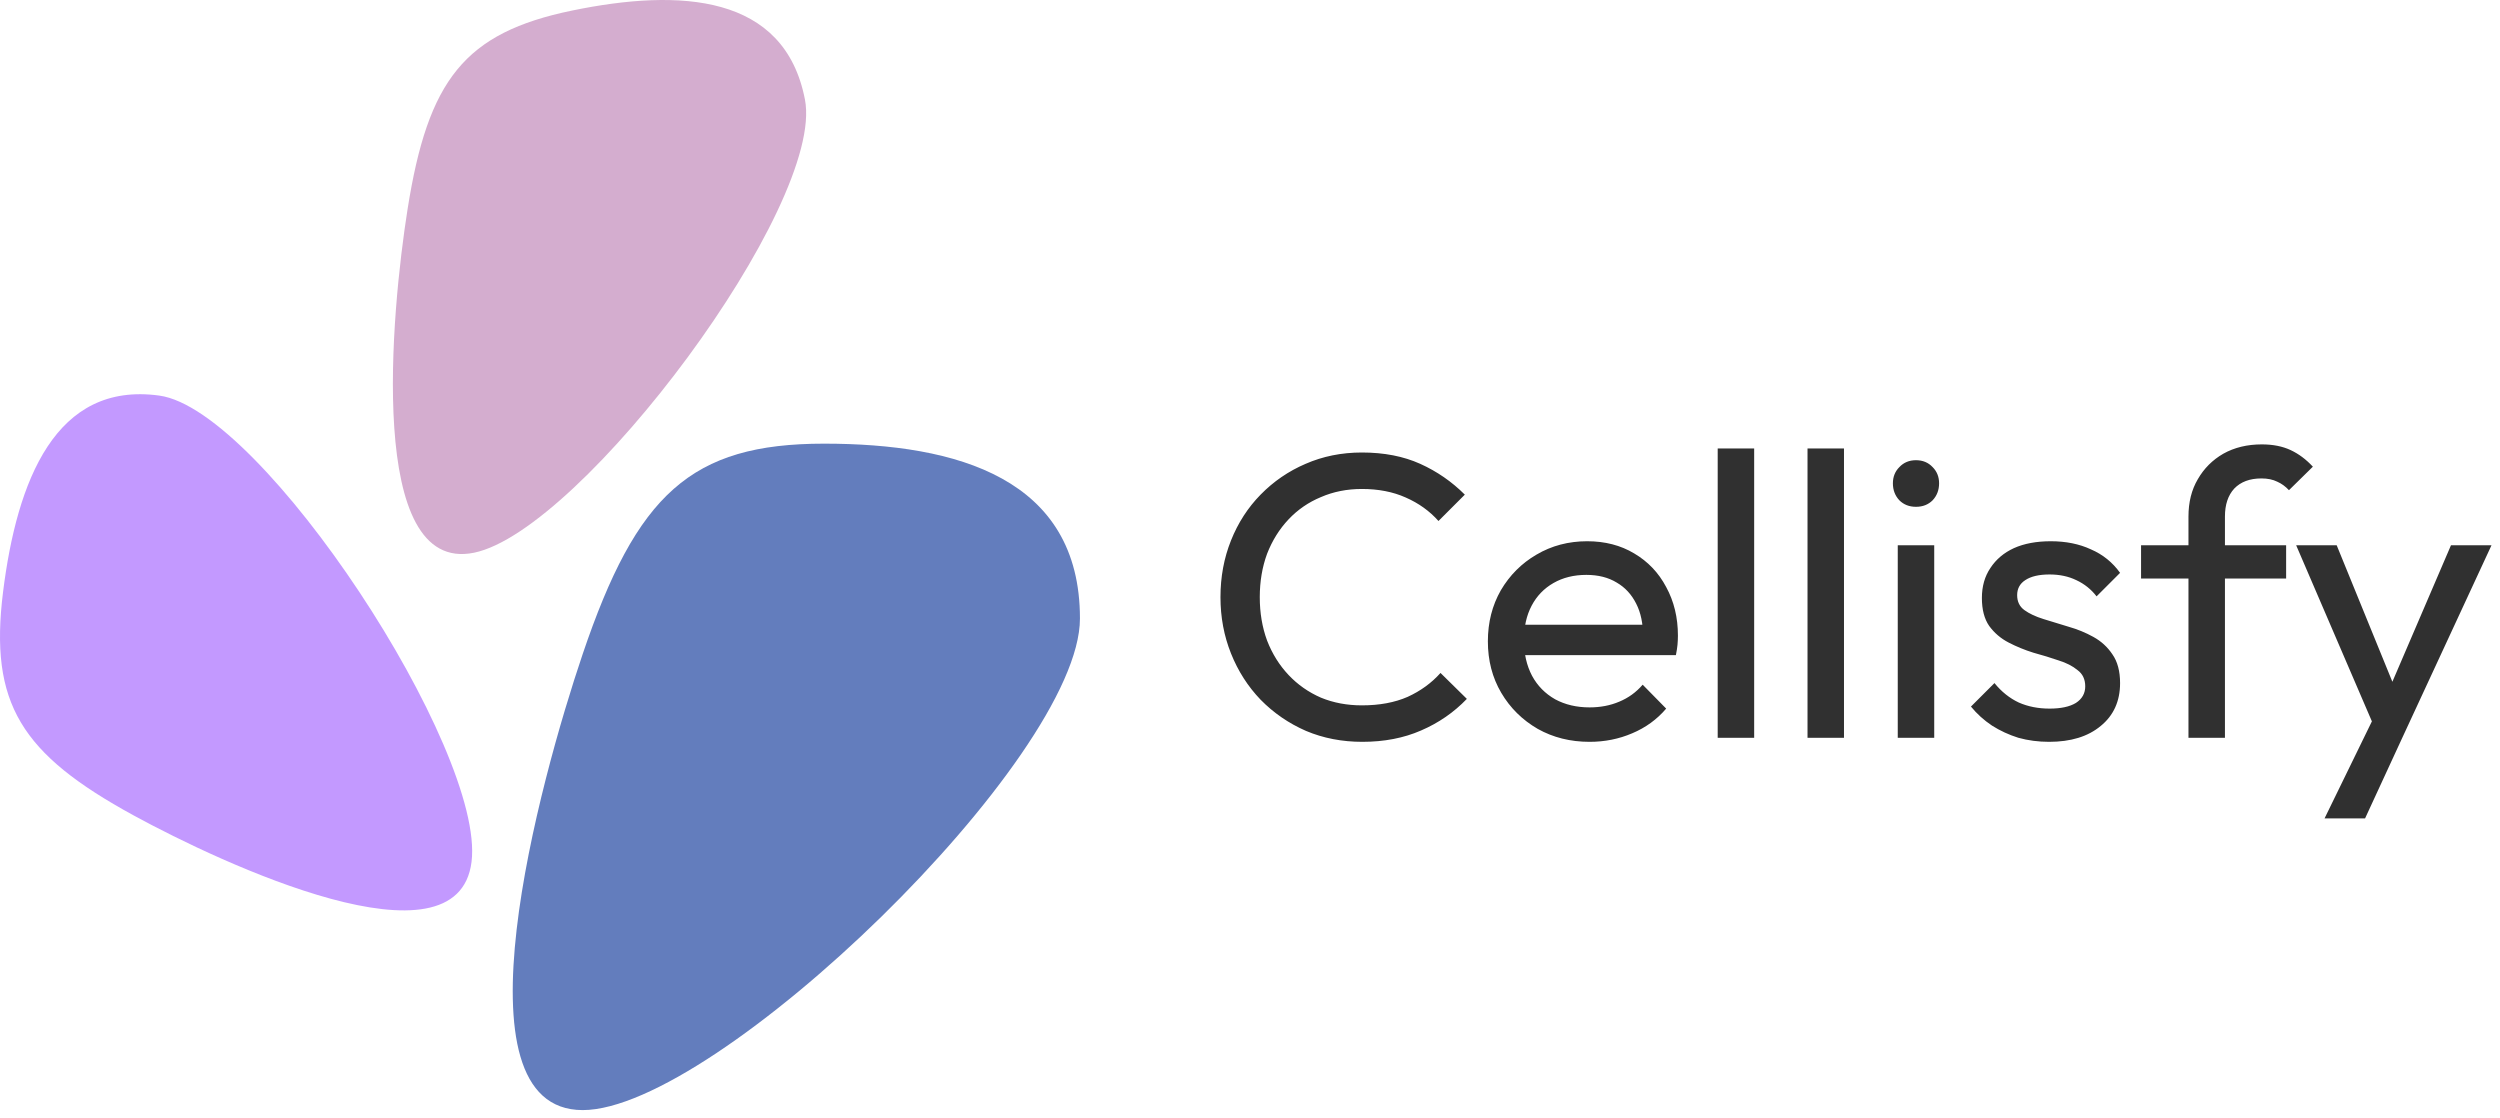 <svg width="255" height="114" viewBox="0 0 255 114" fill="none" xmlns="http://www.w3.org/2000/svg">
<path d="M110.155 63.087C110.155 77.362 73.034 113.229 59.436 113.229C45.839 113.229 55.063 79.629 59.436 66.706C64.948 50.423 70.459 45.253 84.057 45.253C97.655 45.253 110.155 48.813 110.155 63.087Z" fill="#637DBD"/>
<path d="M16.25 40.35C26.824 41.804 49.517 76.531 48.097 87.913C46.676 99.295 22.749 88.151 13.632 83.173C2.145 76.901 -1.108 71.761 0.312 60.379C1.733 48.997 5.675 38.896 16.25 40.35Z" fill="#C399FF"/>
<path d="M82.105 10.153C84.187 20.904 59.367 54.109 48.358 56.376C37.35 58.644 39.916 31.799 41.572 21.336C43.658 8.152 47.366 3.34 58.374 1.072C69.383 -1.195 80.022 -0.599 82.105 10.153Z" fill="#D4ADCF"/>
<path d="M138.955 75.667C136.888 75.667 134.973 75.295 133.209 74.551C131.446 73.78 129.903 72.719 128.58 71.369C127.285 70.019 126.279 68.448 125.563 66.657C124.846 64.865 124.488 62.95 124.488 60.911C124.488 58.844 124.846 56.916 125.563 55.124C126.279 53.333 127.285 51.776 128.58 50.454C129.903 49.104 131.432 48.056 133.168 47.312C134.931 46.541 136.847 46.155 138.913 46.155C141.173 46.155 143.157 46.541 144.865 47.312C146.574 48.084 148.089 49.131 149.412 50.454L146.725 53.141C145.816 52.121 144.7 51.322 143.377 50.743C142.082 50.164 140.594 49.875 138.913 49.875C137.398 49.875 136.006 50.151 134.739 50.702C133.471 51.225 132.369 51.983 131.432 52.975C130.495 53.967 129.765 55.139 129.241 56.489C128.745 57.839 128.497 59.313 128.497 60.911C128.497 62.509 128.745 63.984 129.241 65.334C129.765 66.684 130.495 67.855 131.432 68.847C132.369 69.839 133.471 70.611 134.739 71.162C136.006 71.685 137.398 71.947 138.913 71.947C140.705 71.947 142.261 71.658 143.584 71.079C144.907 70.473 146.023 69.66 146.932 68.641L149.619 71.286C148.296 72.664 146.739 73.739 144.948 74.51C143.185 75.281 141.187 75.667 138.955 75.667ZM162.138 75.667C160.181 75.667 158.418 75.227 156.847 74.345C155.276 73.435 154.036 72.209 153.127 70.666C152.218 69.123 151.763 67.373 151.763 65.417C151.763 63.488 152.204 61.752 153.085 60.209C153.995 58.665 155.207 57.453 156.723 56.571C158.266 55.662 159.988 55.207 161.89 55.207C163.708 55.207 165.306 55.62 166.684 56.447C168.09 57.274 169.178 58.417 169.95 59.878C170.749 61.339 171.148 62.992 171.148 64.838C171.148 65.113 171.134 65.417 171.107 65.747C171.08 66.05 171.024 66.409 170.942 66.822H154.367V63.722H168.958L167.594 64.921C167.594 63.598 167.359 62.482 166.891 61.572C166.422 60.636 165.761 59.919 164.907 59.423C164.053 58.9 163.019 58.638 161.807 58.638C160.539 58.638 159.423 58.913 158.459 59.465C157.494 60.016 156.75 60.787 156.227 61.779C155.703 62.771 155.442 63.943 155.442 65.293C155.442 66.671 155.717 67.883 156.268 68.93C156.819 69.949 157.605 70.749 158.624 71.327C159.644 71.879 160.815 72.154 162.138 72.154C163.24 72.154 164.246 71.961 165.155 71.575C166.092 71.189 166.891 70.611 167.552 69.839L169.95 72.278C169.013 73.38 167.855 74.221 166.478 74.799C165.127 75.378 163.681 75.667 162.138 75.667ZM175.205 75.254V45.742H178.925V75.254H175.205ZM184.367 75.254V45.742H188.087V75.254H184.367ZM193.571 75.254V55.62H197.291V75.254H193.571ZM195.431 51.694C194.742 51.694 194.178 51.473 193.736 51.032C193.296 50.564 193.075 49.985 193.075 49.297C193.075 48.635 193.296 48.084 193.736 47.643C194.178 47.175 194.742 46.941 195.431 46.941C196.12 46.941 196.685 47.175 197.126 47.643C197.567 48.084 197.787 48.635 197.787 49.297C197.787 49.985 197.567 50.564 197.126 51.032C196.685 51.473 196.12 51.694 195.431 51.694ZM209.015 75.667C207.913 75.667 206.866 75.529 205.874 75.254C204.909 74.951 204.013 74.537 203.187 74.014C202.36 73.463 201.644 72.815 201.037 72.071L203.435 69.674C204.151 70.556 204.978 71.217 205.915 71.658C206.852 72.071 207.899 72.278 209.056 72.278C210.214 72.278 211.109 72.085 211.743 71.699C212.377 71.286 212.694 70.721 212.694 70.005C212.694 69.288 212.432 68.737 211.908 68.351C211.412 67.938 210.765 67.607 209.966 67.359C209.166 67.084 208.312 66.822 207.403 66.574C206.521 66.299 205.681 65.954 204.881 65.54C204.082 65.127 203.421 64.562 202.897 63.846C202.401 63.129 202.153 62.179 202.153 60.994C202.153 59.809 202.443 58.789 203.021 57.935C203.6 57.053 204.399 56.379 205.419 55.91C206.466 55.441 207.72 55.207 209.18 55.207C210.723 55.207 212.087 55.483 213.272 56.034C214.485 56.557 215.477 57.356 216.248 58.431L213.851 60.828C213.3 60.112 212.611 59.561 211.784 59.175C210.985 58.789 210.076 58.596 209.056 58.596C207.982 58.596 207.155 58.789 206.576 59.175C206.025 59.533 205.75 60.043 205.75 60.705C205.75 61.366 205.998 61.876 206.494 62.234C206.99 62.592 207.637 62.895 208.436 63.143C209.263 63.391 210.117 63.653 210.999 63.928C211.881 64.177 212.721 64.521 213.52 64.962C214.319 65.403 214.967 65.995 215.463 66.739C215.986 67.483 216.248 68.461 216.248 69.674C216.248 71.52 215.587 72.981 214.264 74.055C212.969 75.13 211.219 75.667 209.015 75.667ZM223.224 75.254V52.686C223.224 51.225 223.54 49.958 224.174 48.883C224.808 47.781 225.676 46.913 226.778 46.279C227.908 45.645 229.217 45.328 230.705 45.328C231.835 45.328 232.813 45.521 233.64 45.907C234.466 46.293 235.224 46.858 235.913 47.602L233.474 49.999C233.116 49.613 232.716 49.324 232.276 49.131C231.835 48.91 231.297 48.8 230.664 48.8C229.479 48.8 228.556 49.145 227.894 49.834C227.26 50.523 226.944 51.473 226.944 52.686V75.254H223.224ZM218.388 59.01V55.62H233.185V59.01H218.388ZM242.724 75.419L234.21 55.62H238.343L244.667 71.121H243.344L249.999 55.62H254.132L244.956 75.419H242.724ZM237.103 83.479L242.89 71.617L244.956 75.419L241.236 83.479H237.103Z" fill="#303030"/>
</svg>

